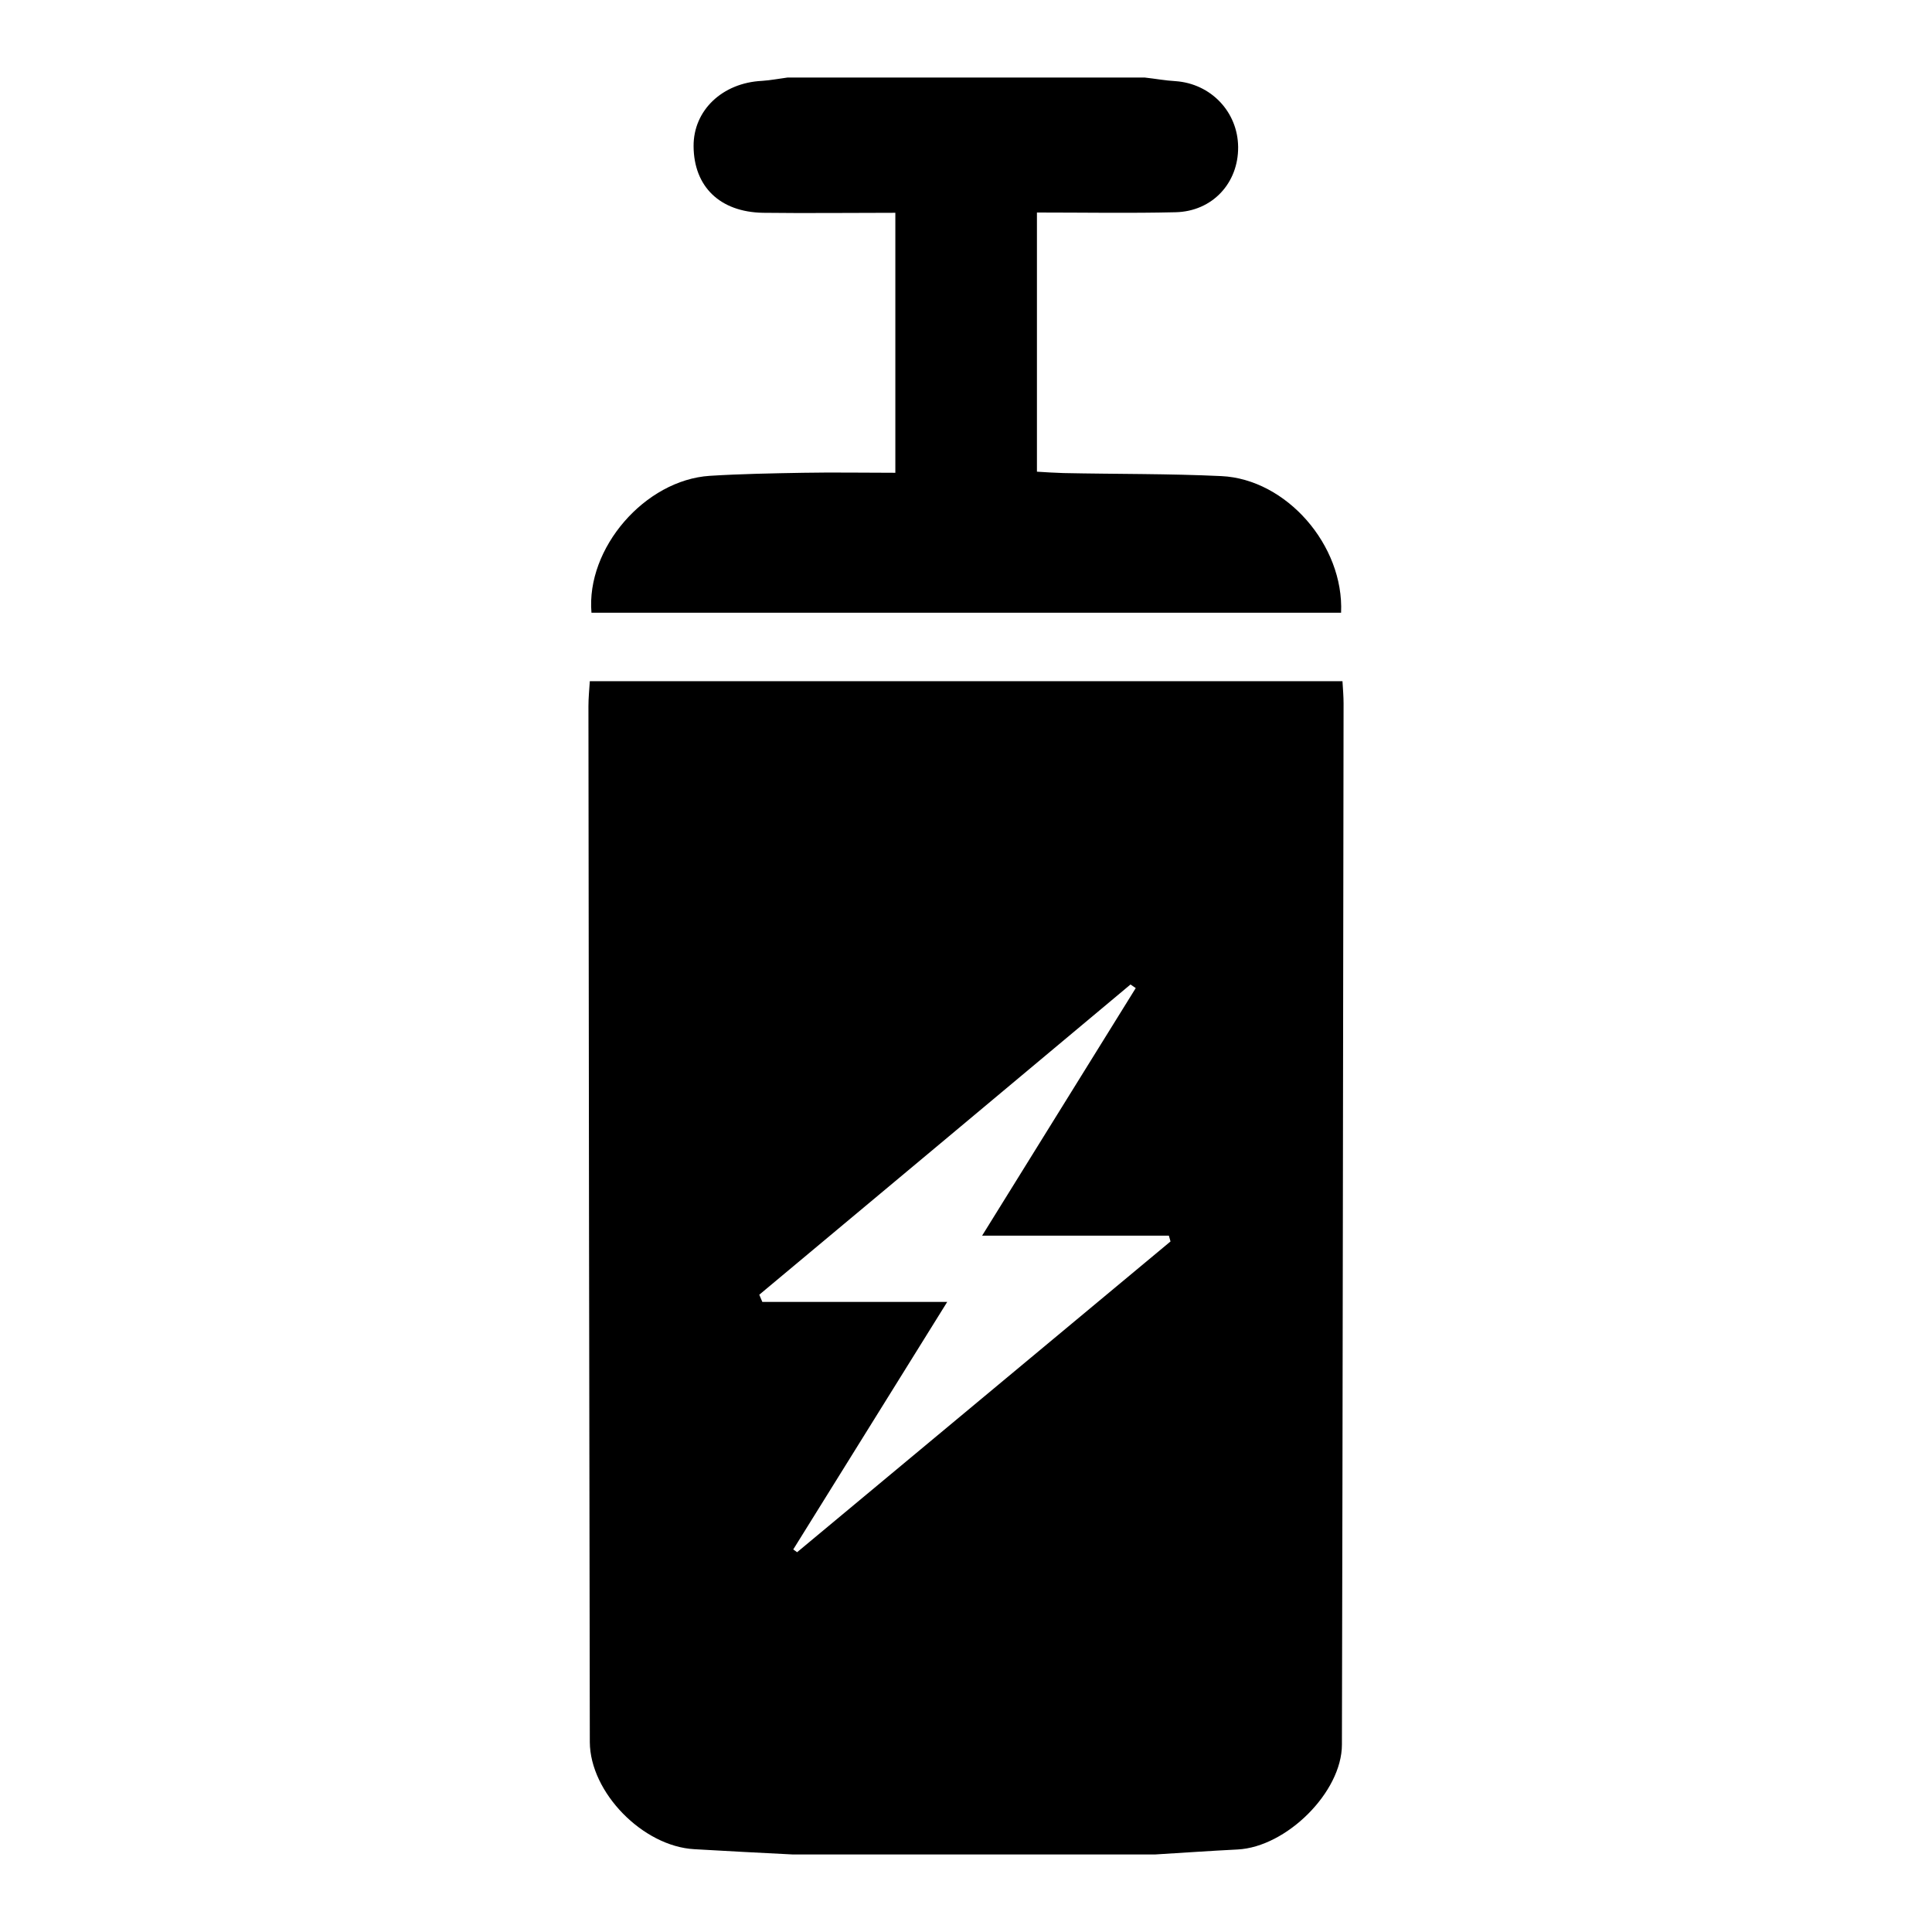 <svg id="uuid-37cfdfb5-d3f3-4d02-a867-8664c666b72e" xmlns="http://www.w3.org/2000/svg" viewBox="0 0 70 70">
    <path d="M41.85,67.19h-13.14c-1.18-.06-2.37-.12-3.55-.19-1.87-.1-3.78-2.06-3.79-3.88-.02-12.51-.04-25.02-.05-37.53,0-.3,.03-.6,.05-.91h27.27c.02,.32,.04,.56,.04,.81-.02,12.57-.03,25.15-.06,37.72,0,1.72-2.01,3.71-3.78,3.8-1,.05-1.99,.12-2.98,.18Zm-6.26-22.43c1.94-3.13,3.75-6.04,5.56-8.96l-.19-.13c-4.48,3.75-8.97,7.5-13.45,11.24,.04,.09,.07,.17,.11,.26h6.7c-1.92,3.09-3.75,6.03-5.58,8.97,.05,.03,.1,.07,.14,.1,4.51-3.75,9.02-7.51,13.53-11.26-.02-.07-.04-.14-.06-.21h-6.77Z"/>
    <path d="M41.48,2.81c.37,.04,.74,.11,1.11,.13,1.28,.09,2.26,1.11,2.27,2.39,.01,1.3-.93,2.33-2.27,2.36-1.65,.04-3.3,.01-5.02,.01v9.39c.31,.02,.63,.04,.96,.05,1.91,.04,3.82,.02,5.72,.11,2.36,.11,4.45,2.51,4.34,4.95H21.43c-.2-2.34,1.94-4.81,4.29-4.96,1.12-.07,2.25-.09,3.38-.11,1.09-.02,2.18,0,3.34,0V7.71c-1.63,0-3.22,.02-4.8,0-1.56-.03-2.5-.95-2.51-2.41-.01-1.3,1.04-2.3,2.48-2.37,.31-.02,.61-.08,.92-.12,4.32,0,8.64,0,12.95,0Z"/>
</svg>